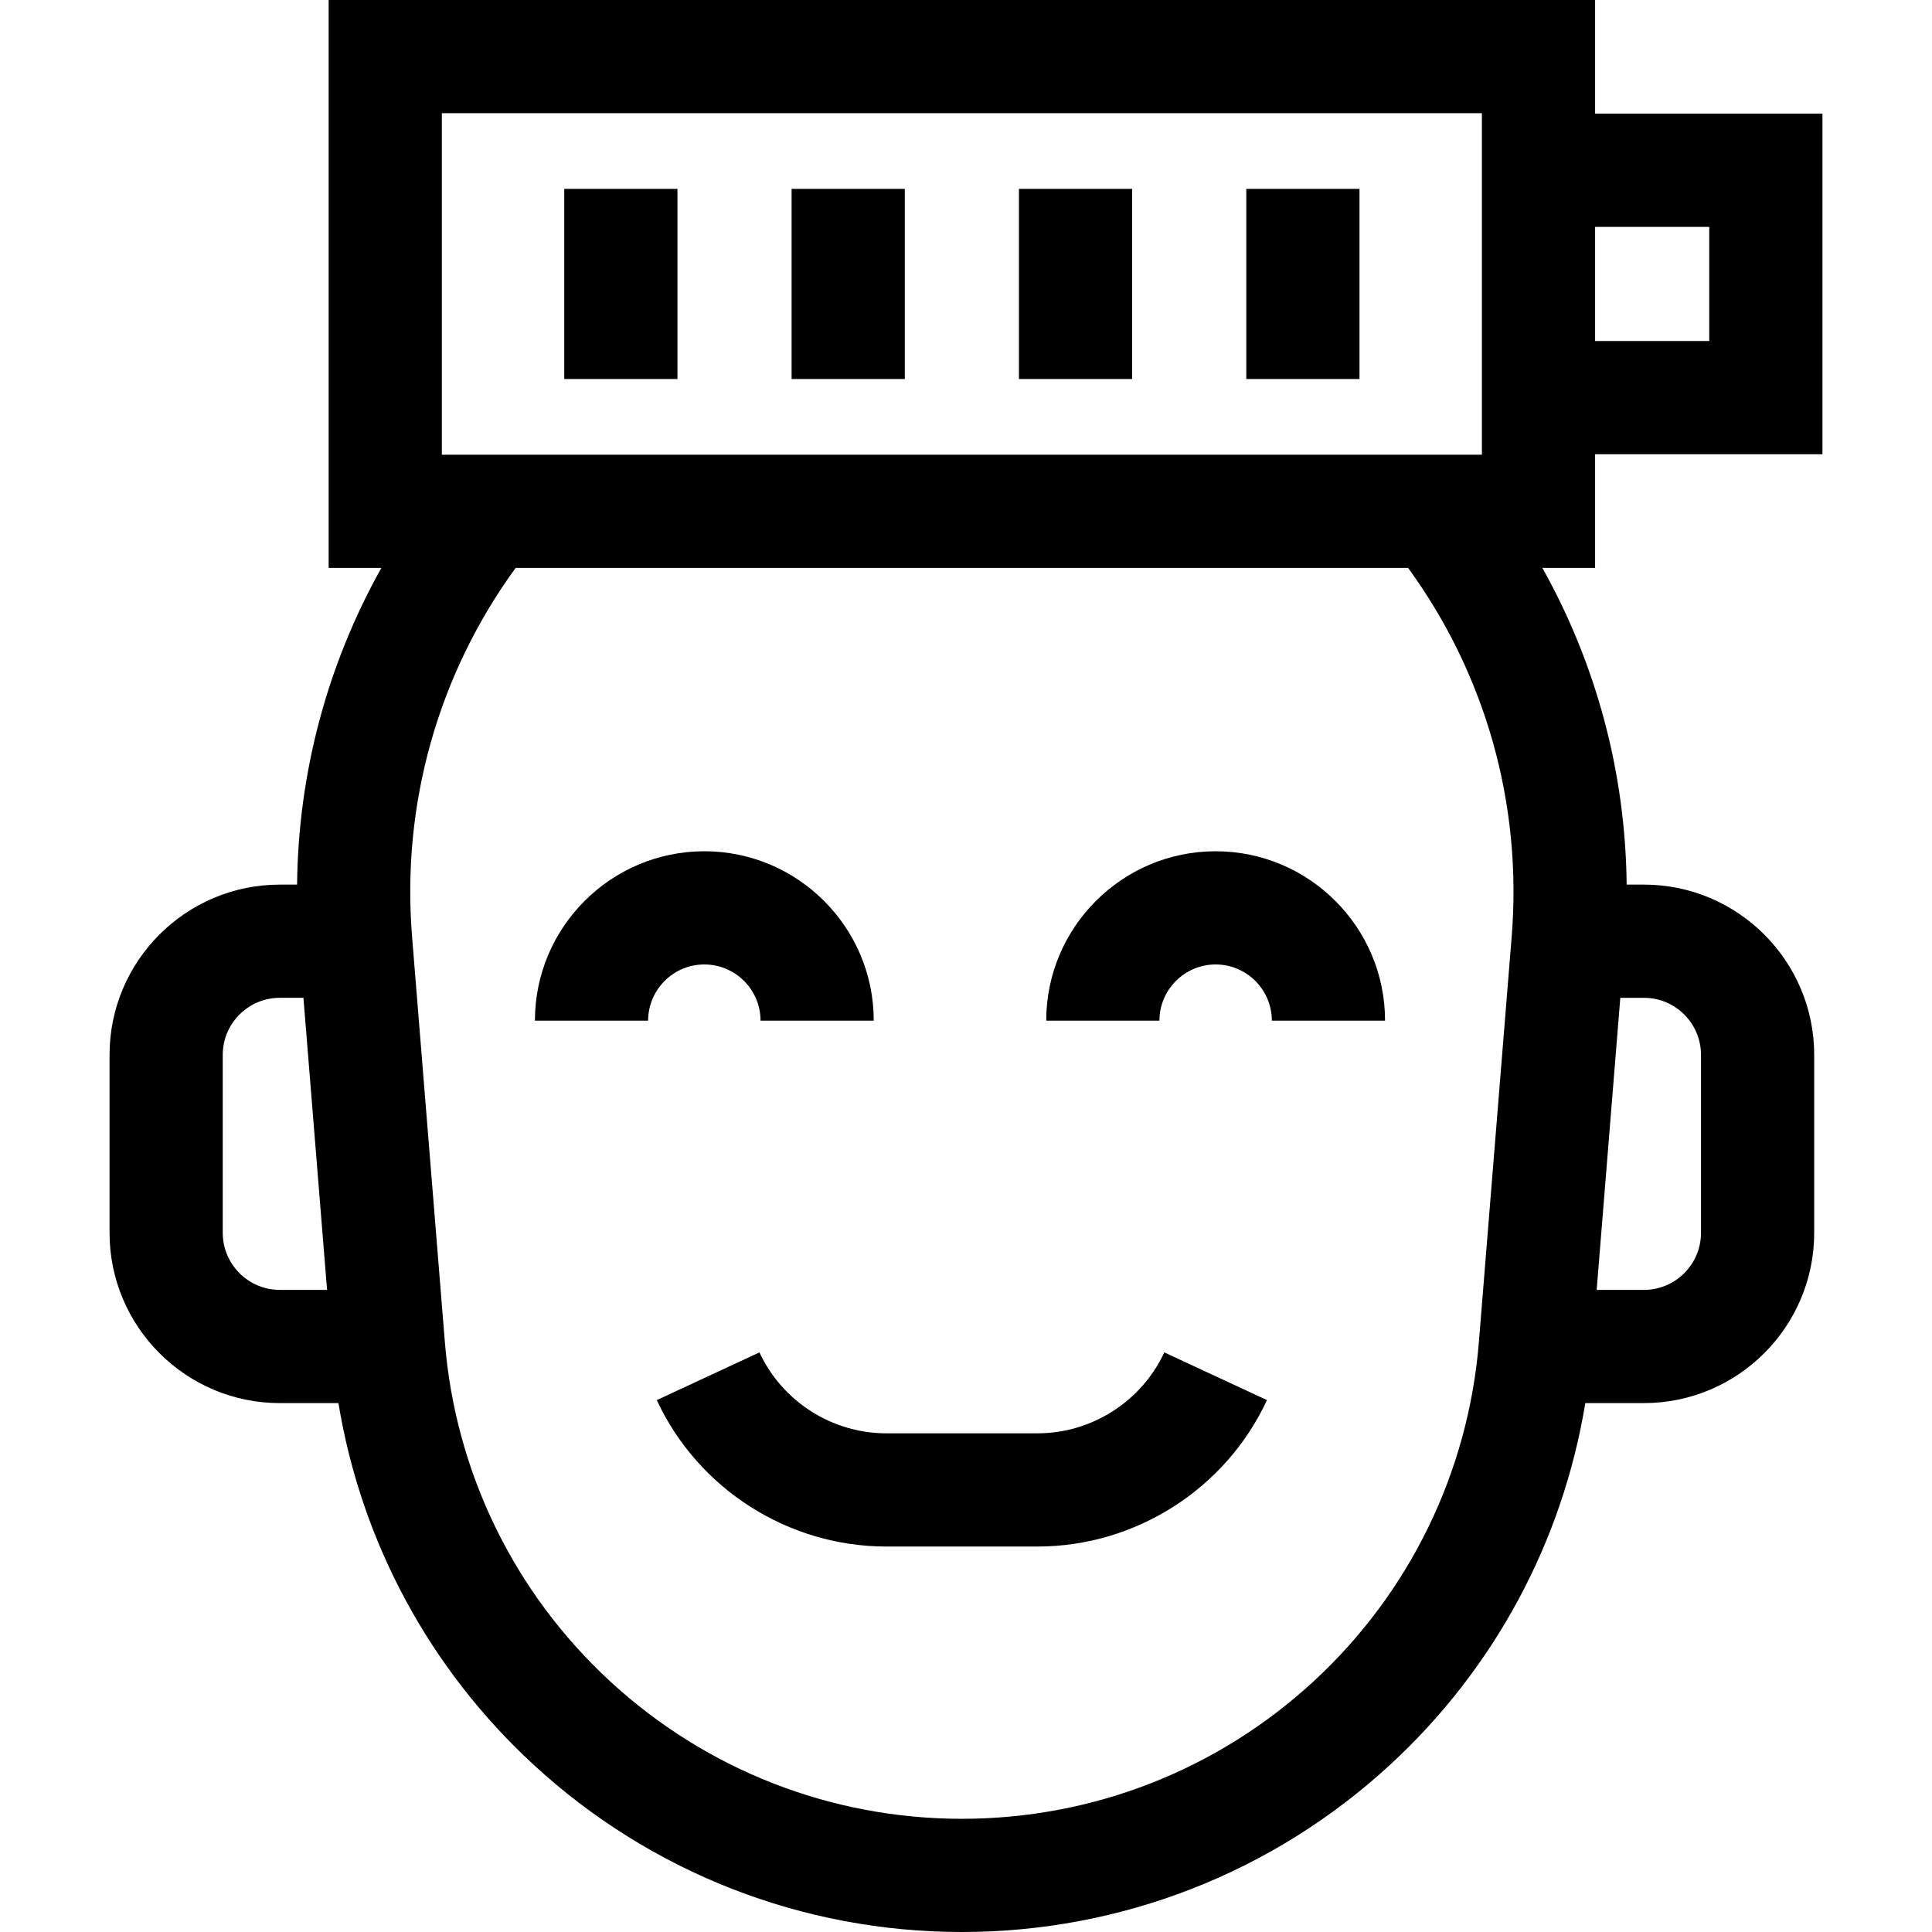 <svg id="Capa_1" enable-background="new 0 0 512 512" height="512" viewBox="0 0 512 512" width="512" xmlns="http://www.w3.org/2000/svg"><g><path d="m171.761 270.488c0-8.213 6.682-14.896 14.895-14.896s14.895 6.682 14.895 14.896h30c0-24.755-20.14-44.896-44.895-44.896s-44.895 20.14-44.895 44.896z"/><path d="m322.156 255.593c8.213 0 14.895 6.682 14.895 14.896h30c0-24.755-20.14-44.896-44.895-44.896s-44.895 20.14-44.895 44.896h30c0-8.214 6.682-14.896 14.895-14.896z"/><path d="m149.532 50.056h30v50.388h-30z"/><path d="m209.782 50.056h30v50.388h-30z"/><path d="m270.032 50.056h30v50.388h-30z"/><path d="m330.282 50.056h30v50.388h-30z"/><path d="m422.719 120.375h60.25v-90.25h-60.25v-30.125h-335.625v150.5h13.978c-14.353 25.61-22.036 54.37-22.34 83.931h-4.581c-24.879 0-45.12 20.241-45.12 45.12v47.163c0 24.879 20.241 45.12 45.12 45.12h15.537c6.043 36.728 24.081 70.346 51.678 95.801 31.02 28.609 71.342 44.365 113.54 44.365s82.521-15.756 113.539-44.366c27.597-25.455 45.636-59.073 51.678-95.801h15.537c24.879 0 45.12-20.241 45.12-45.12v-47.163c0-24.879-20.241-45.12-45.12-45.12h-4.581c-.304-29.561-7.987-58.32-22.34-83.931h13.978v-30.124zm30.25-60.25v30.25h-30.25v-30.25zm-335.875-30.125h275.625v90.5h-275.625zm-58.063 296.713v-47.163c0-8.337 6.783-15.12 15.12-15.12h6.263l6.263 77.402h-12.526c-8.337.001-15.12-6.782-15.12-15.119zm391.75-47.162v47.163c0 8.337-6.783 15.12-15.12 15.12h-12.526l6.263-77.402h6.263c8.338-.001 15.12 6.781 15.12 15.119zm-50.169-31.33-8.69 107.403c-2.793 34.525-18.354 66.473-43.816 89.958-25.462 23.484-58.561 36.418-93.2 36.418s-67.737-12.934-93.199-36.418c-25.461-23.485-41.022-55.433-43.816-89.958l-8.69-107.402c-2.836-35.058 6.884-69.485 27.45-97.721h236.51c20.567 28.235 30.287 62.663 27.451 97.72z"/><path d="m201.259 358.398-27.206 12.644c10.955 23.572 34.829 38.803 60.822 38.803h40.062c25.993 0 49.867-15.231 60.822-38.803l-27.206-12.644c-6.055 13.028-19.25 21.447-33.616 21.447h-40.062c-14.366 0-27.561-8.419-33.616-21.447z"/></g></svg>